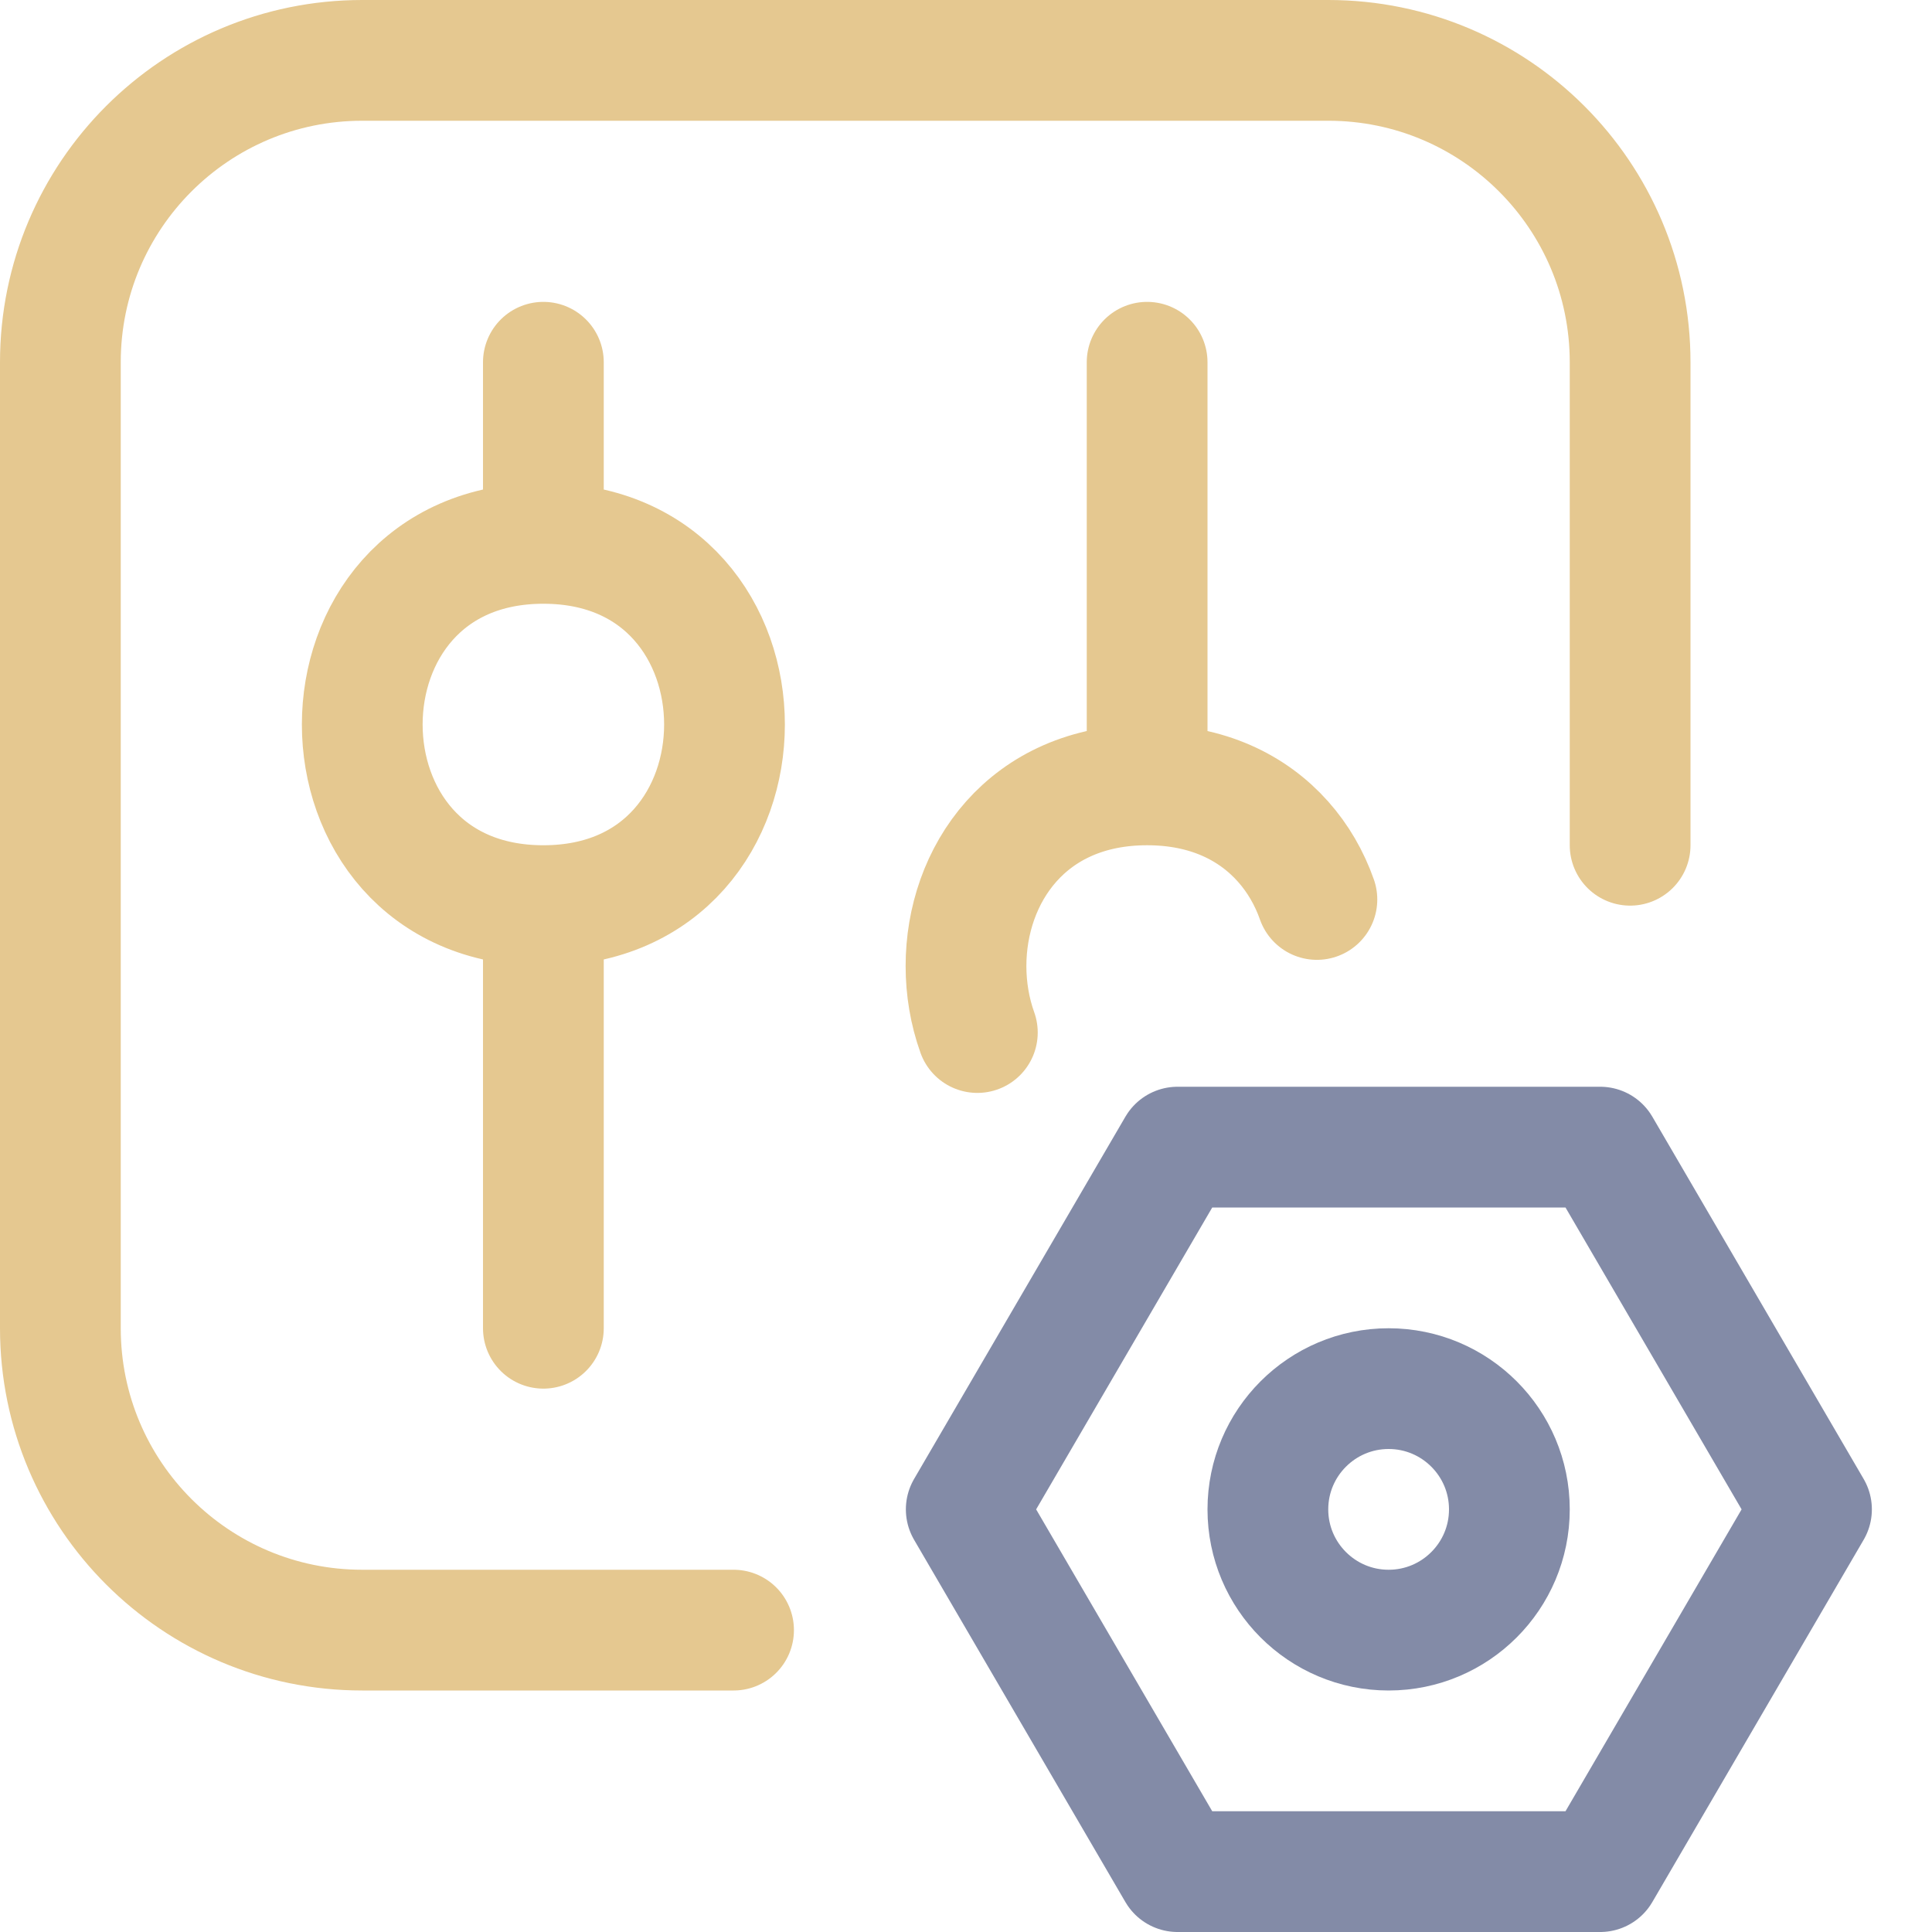 <?xml version='1.0' encoding='UTF-8'?>
<svg xmlns="http://www.w3.org/2000/svg" viewBox="0 0 16 16">
  <g fill="none" stroke-linecap="round" stroke-linejoin="round">
    <path stroke="#e5c890" d="M 4.5,7.5 V 11 m 0,-6.5 v -1.5 m 0,4.5 c 2,0 2,-3 0,-3 -2,0 -2,3 0,3 m 5,-1 v -3.5 M 10.906,7.449 C 10.844,7.273 10.75,7.109 10.625,6.969 10.375,6.688 10,6.5 9.5,6.5 c -1,0 -1.5,0.75 -1.5,1.5 0,0.188 0.031,0.375 0.094,0.551 M 3,0.5 H 11 c 1.381,0 2.5,1.119 2.5,2.5 V 7 M 6.075,13.5 H 3 C 1.619,13.5 0.5,12.381 0.5,11 V 3 C 0.5,1.619 1.619,0.5 3,0.5"/>
    <path stroke="#838ba7" d="M3.5,4.5 C4.052,4.5 4.5,4.052 4.5,3.5 C4.5,2.948 4.052,2.5 3.5,2.5 C2.948,2.5 2.5,2.948 2.5,3.5 C2.5,4.052 2.948,4.5 3.5,4.5 Z M5.252,0.5 L7.002,3.5 L5.252,6.5 L1.752,6.5 L0.002,3.5 L1.752,0.5 L5.252,0.5 Z" transform="translate(8 9)"/>
  </g>
</svg>
